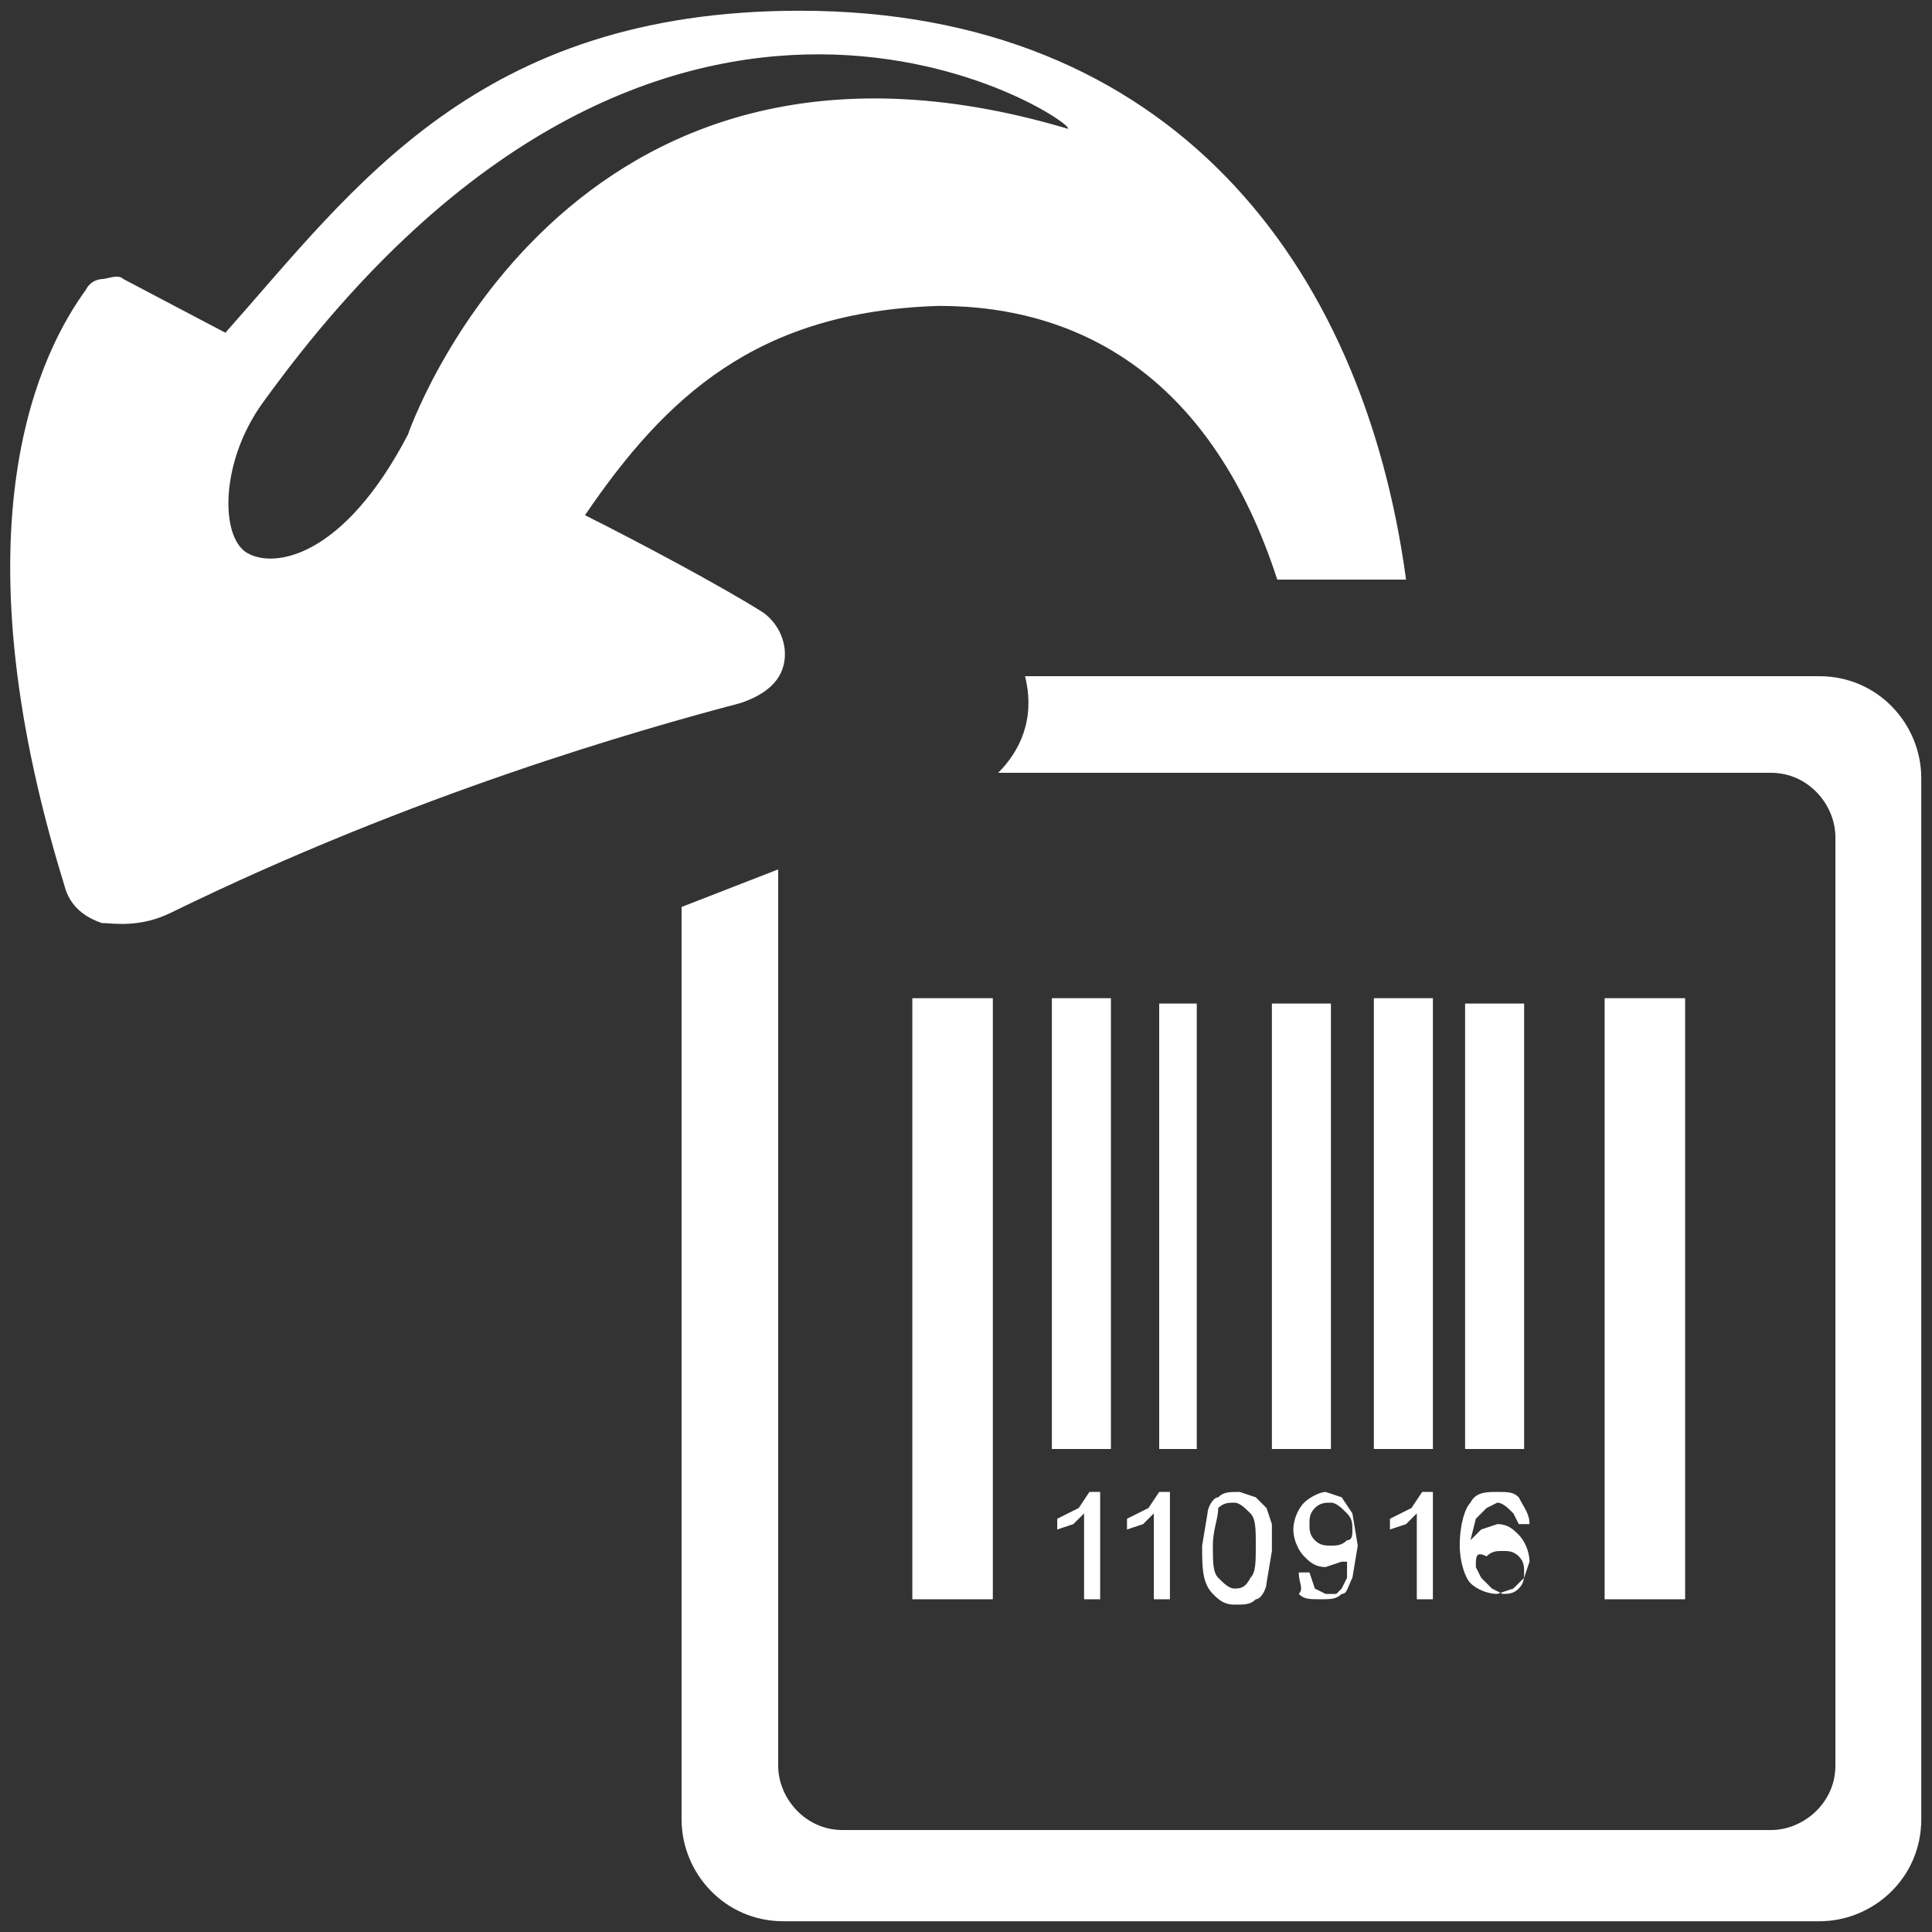 <svg version="1.1" id="Layer_1" xmlns="http://www.w3.org/2000/svg" x="0" y="0" viewBox="0 0 36 36" xml:space="preserve"><rect x="0" y="0" width="36" height="36" fill="#333333" stroke="none"/><style>.st0{fill:#fff}</style><path class="st0" d="M33.9 12.6c1.1 0 1.9.9 1.9 1.9v19.4c0 1.1-.9 1.9-1.9 1.9H14.6c-1.1 0-1.9-.9-1.9-1.9v-17l1.8-.7v16.7c0 .6.5 1.2 1.2 1.2H33c.6 0 1.2-.5 1.2-1.2V15.6c0-.6-.5-1.2-1.2-1.2H18.6c.4-.4.7-1 .5-1.8h14.8m-6.4 16.6l.1.2.2.2.2.1c.1 0 .2 0 .3-.1.1-.1.1-.2.1-.3 0-.1 0-.2-.1-.3-.1-.1-.2-.1-.3-.1-.1 0-.2 0-.3.1-.2-.1-.2 0-.2.2zm1-.8h-.2l-.1-.2c-.1-.1-.2-.2-.3-.2l-.2.1-.2.2-.1.4.2-.2.3-.1c.2 0 .3.1.4.2.1.1.2.3.2.5l-.1.3-.2.2-.3.1c-.2 0-.4-.1-.5-.2-.1-.1-.2-.4-.2-.7 0-.4.1-.7.2-.8.1-.2.3-.2.5-.2s.3 0 .4.1c.1.2.2.3.2.5zm-1.9 1.4h-.2v-1.6l-.2.2-.3.1v-.2l.4-.2.2-.3h.2v2zm-1.4-1.3c0-.1 0-.2-.1-.3-.1-.1-.2-.2-.3-.2-.1 0-.2 0-.3.1-.1.1-.1.2-.1.3 0 .1 0 .2.1.3.1.1.2.1.3.1.1 0 .2 0 .3-.1.1 0 .1-.1.1-.2zm-1 .8h.2l.1.3.2.1h.2l.1-.1.1-.2v-.3H25l-.3.1c-.2 0-.3-.1-.4-.2-.1-.1-.2-.3-.2-.5s.1-.4.2-.5c.1-.1.3-.2.4-.2l.3.1.2.3.1.6-.1.6c-.1.2-.1.3-.2.3-.1.1-.2.1-.4.1s-.3 0-.4-.1c.1-.1 0-.2 0-.4zm-1.6-.5c0 .3 0 .5.1.6.1.1.2.2.3.2.1 0 .2 0 .3-.2.1-.1.1-.3.1-.6s0-.5-.1-.6c-.1-.1-.2-.2-.3-.2-.1 0-.2 0-.3.1 0 .2-.1.4-.1.7zm-.2 0l.1-.6c0-.1.1-.3.2-.3.1-.1.2-.1.4-.1l.3.1.2.2.1.3v.5l-.1.6c0 .1-.1.3-.2.3-.1.1-.2.1-.4.1s-.3-.1-.4-.2c-.2-.2-.2-.5-.2-.9zm-.7 1h-.2v-1.6l-.2.2-.3.1v-.2l.4-.2.2-.3h.2v2zm-1.3 0h-.2v-1.6l-.2.2-.3.1v-.2l.4-.2.2-.3h.2v2zm3.3-11.1h1.1V27h-1.1v-8.3zm1.9-.1h1.1V27h-1.1v-8.4zm1.7.1h1.1V27h-1.1v-8.3zm2.6-.1h1.5v11.2h-1.5V18.6zm-8.3.1h.7V27h-.7v-8.3zm-2-.1h1.1V27h-1.1v-8.4zm-2.6 0h1.5v11.2H17V18.6zm2.9-16.2c.2-.1-7.5-5.3-15 5.1-.8 1.1-.8 2.5-.3 2.8.5.3 1.8.1 3-2.2 0 0 2.9-8.5 12.3-5.7zm-18 14.8c-.3-.1-.6-.3-.7-.7-2.1-6.8-.4-10 .4-11.1.1-.2.3-.2.3-.2.1 0 .3-.1.4 0l1.9 1c2.4-2.7 4.7-6 10.7-6 6.9 0 10.5 4.7 11.3 10.6h-2.4c-1.2-3.7-3.6-5.1-6.3-5.1-3.4.1-5.1 1.7-6.6 3.9 1 .5 2.5 1.3 3.3 1.8.3.2.5.6.4 1-.1.4-.5.6-.8.7-1.9.5-6.1 1.7-10.6 3.9-.6.3-1.1.2-1.3.2z"/></svg>